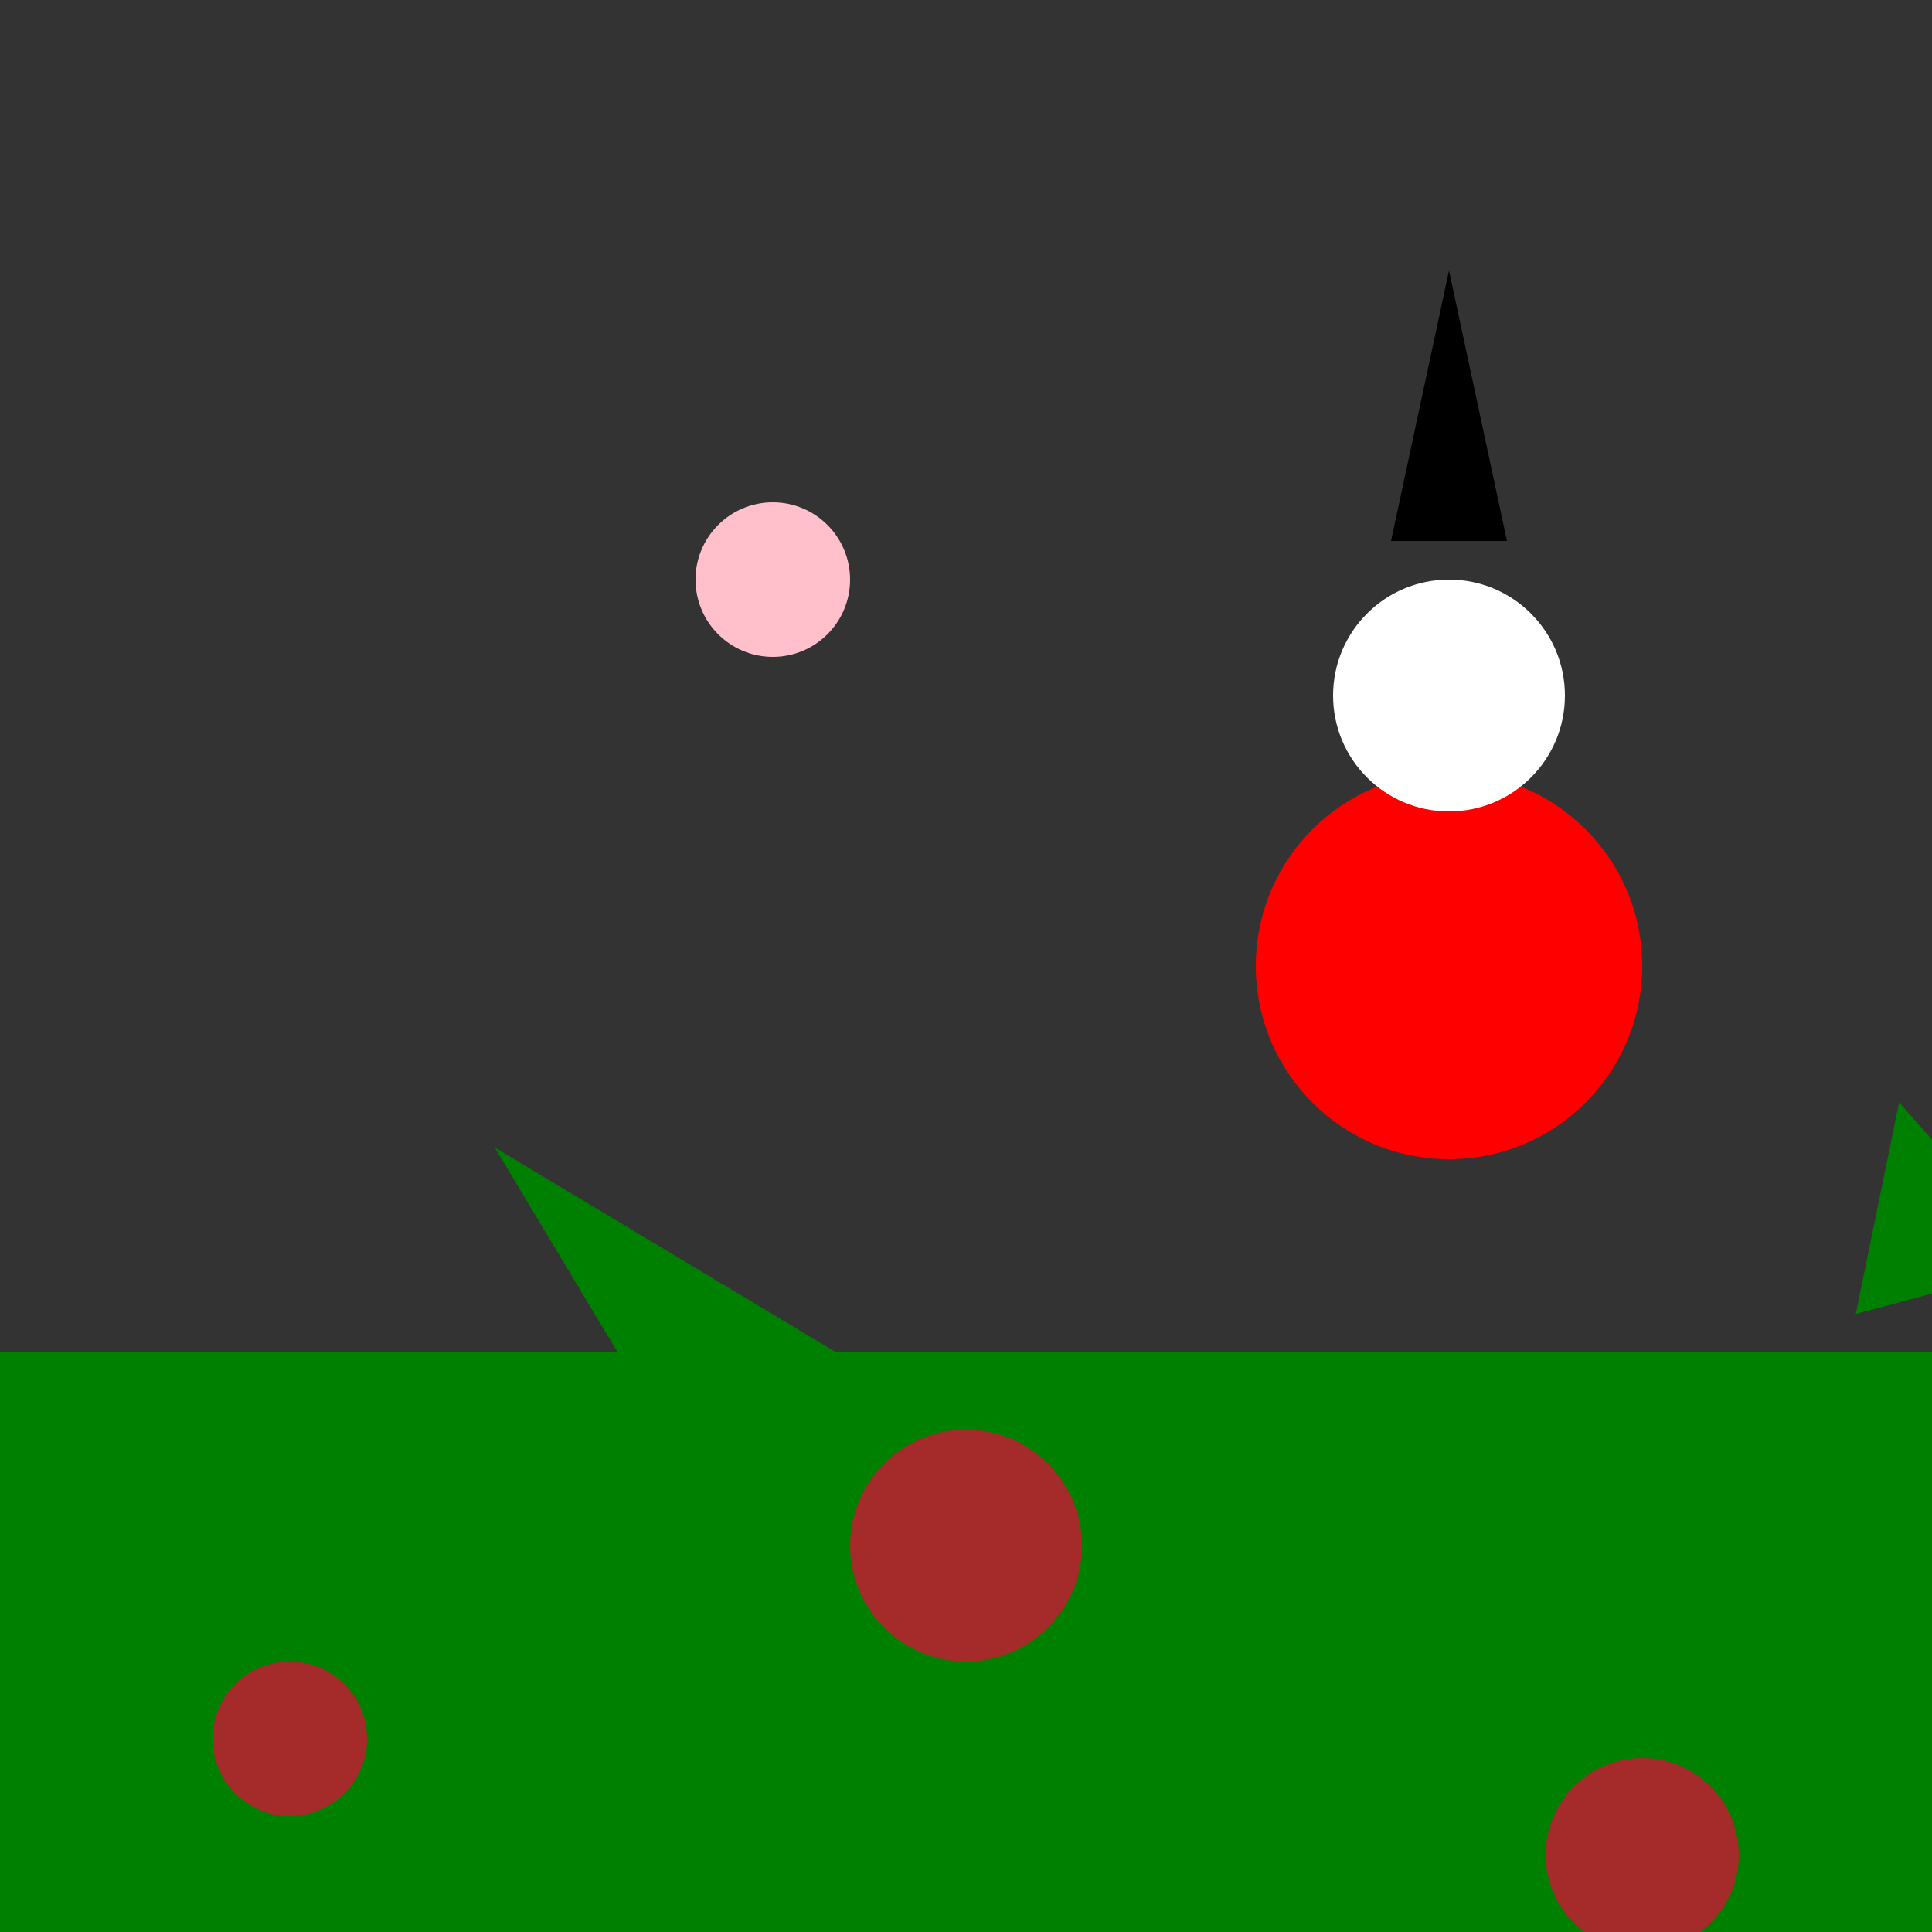 <svg width="500" height="500" xmlns="http://www.w3.org/2000/svg">

  <rect width="100%" height="100%" fill="#333333" stroke="none"/>

  <!-- Background Grass -->
  <rect x="0" y="350" width="500" height="150" fill="green"/>

  <!-- Tree Trunks -->
  <circle cx="75" cy="450" r="20" fill="brown"/>
  <circle cx="250" cy="400" r="30" fill="brown"/>
  <circle cx="425" cy="480" r="25" fill="brown"/>

  <!-- Tree Crowns -->
  <polygon points="50,100 75,0 100,100" fill="green" transform="translate(75,350) rotate(-45)"/>
  <polygon points="225,50 250,0 275,50" fill="green" transform="translate(250,350) rotate(-15)"/>
  <polygon points="400,120 425,60 450,120" fill="green" transform="translate(425,370) rotate(-30)"/>

  <!-- Fairy -->
  <circle cx="200" cy="150" r="20" fill="pink"/>
  <polygon points="185,130 215,130 200,60" fill="yellow" transform="rotate(-45)"/>

  <!-- Toadstool -->
  <circle cx="375" cy="250" r="50" fill="red"/>
  <circle cx="375" cy="180" r="30" fill="white"/>
  <polygon points="360,140 390,140 375,70" fill="black"/>

</svg>